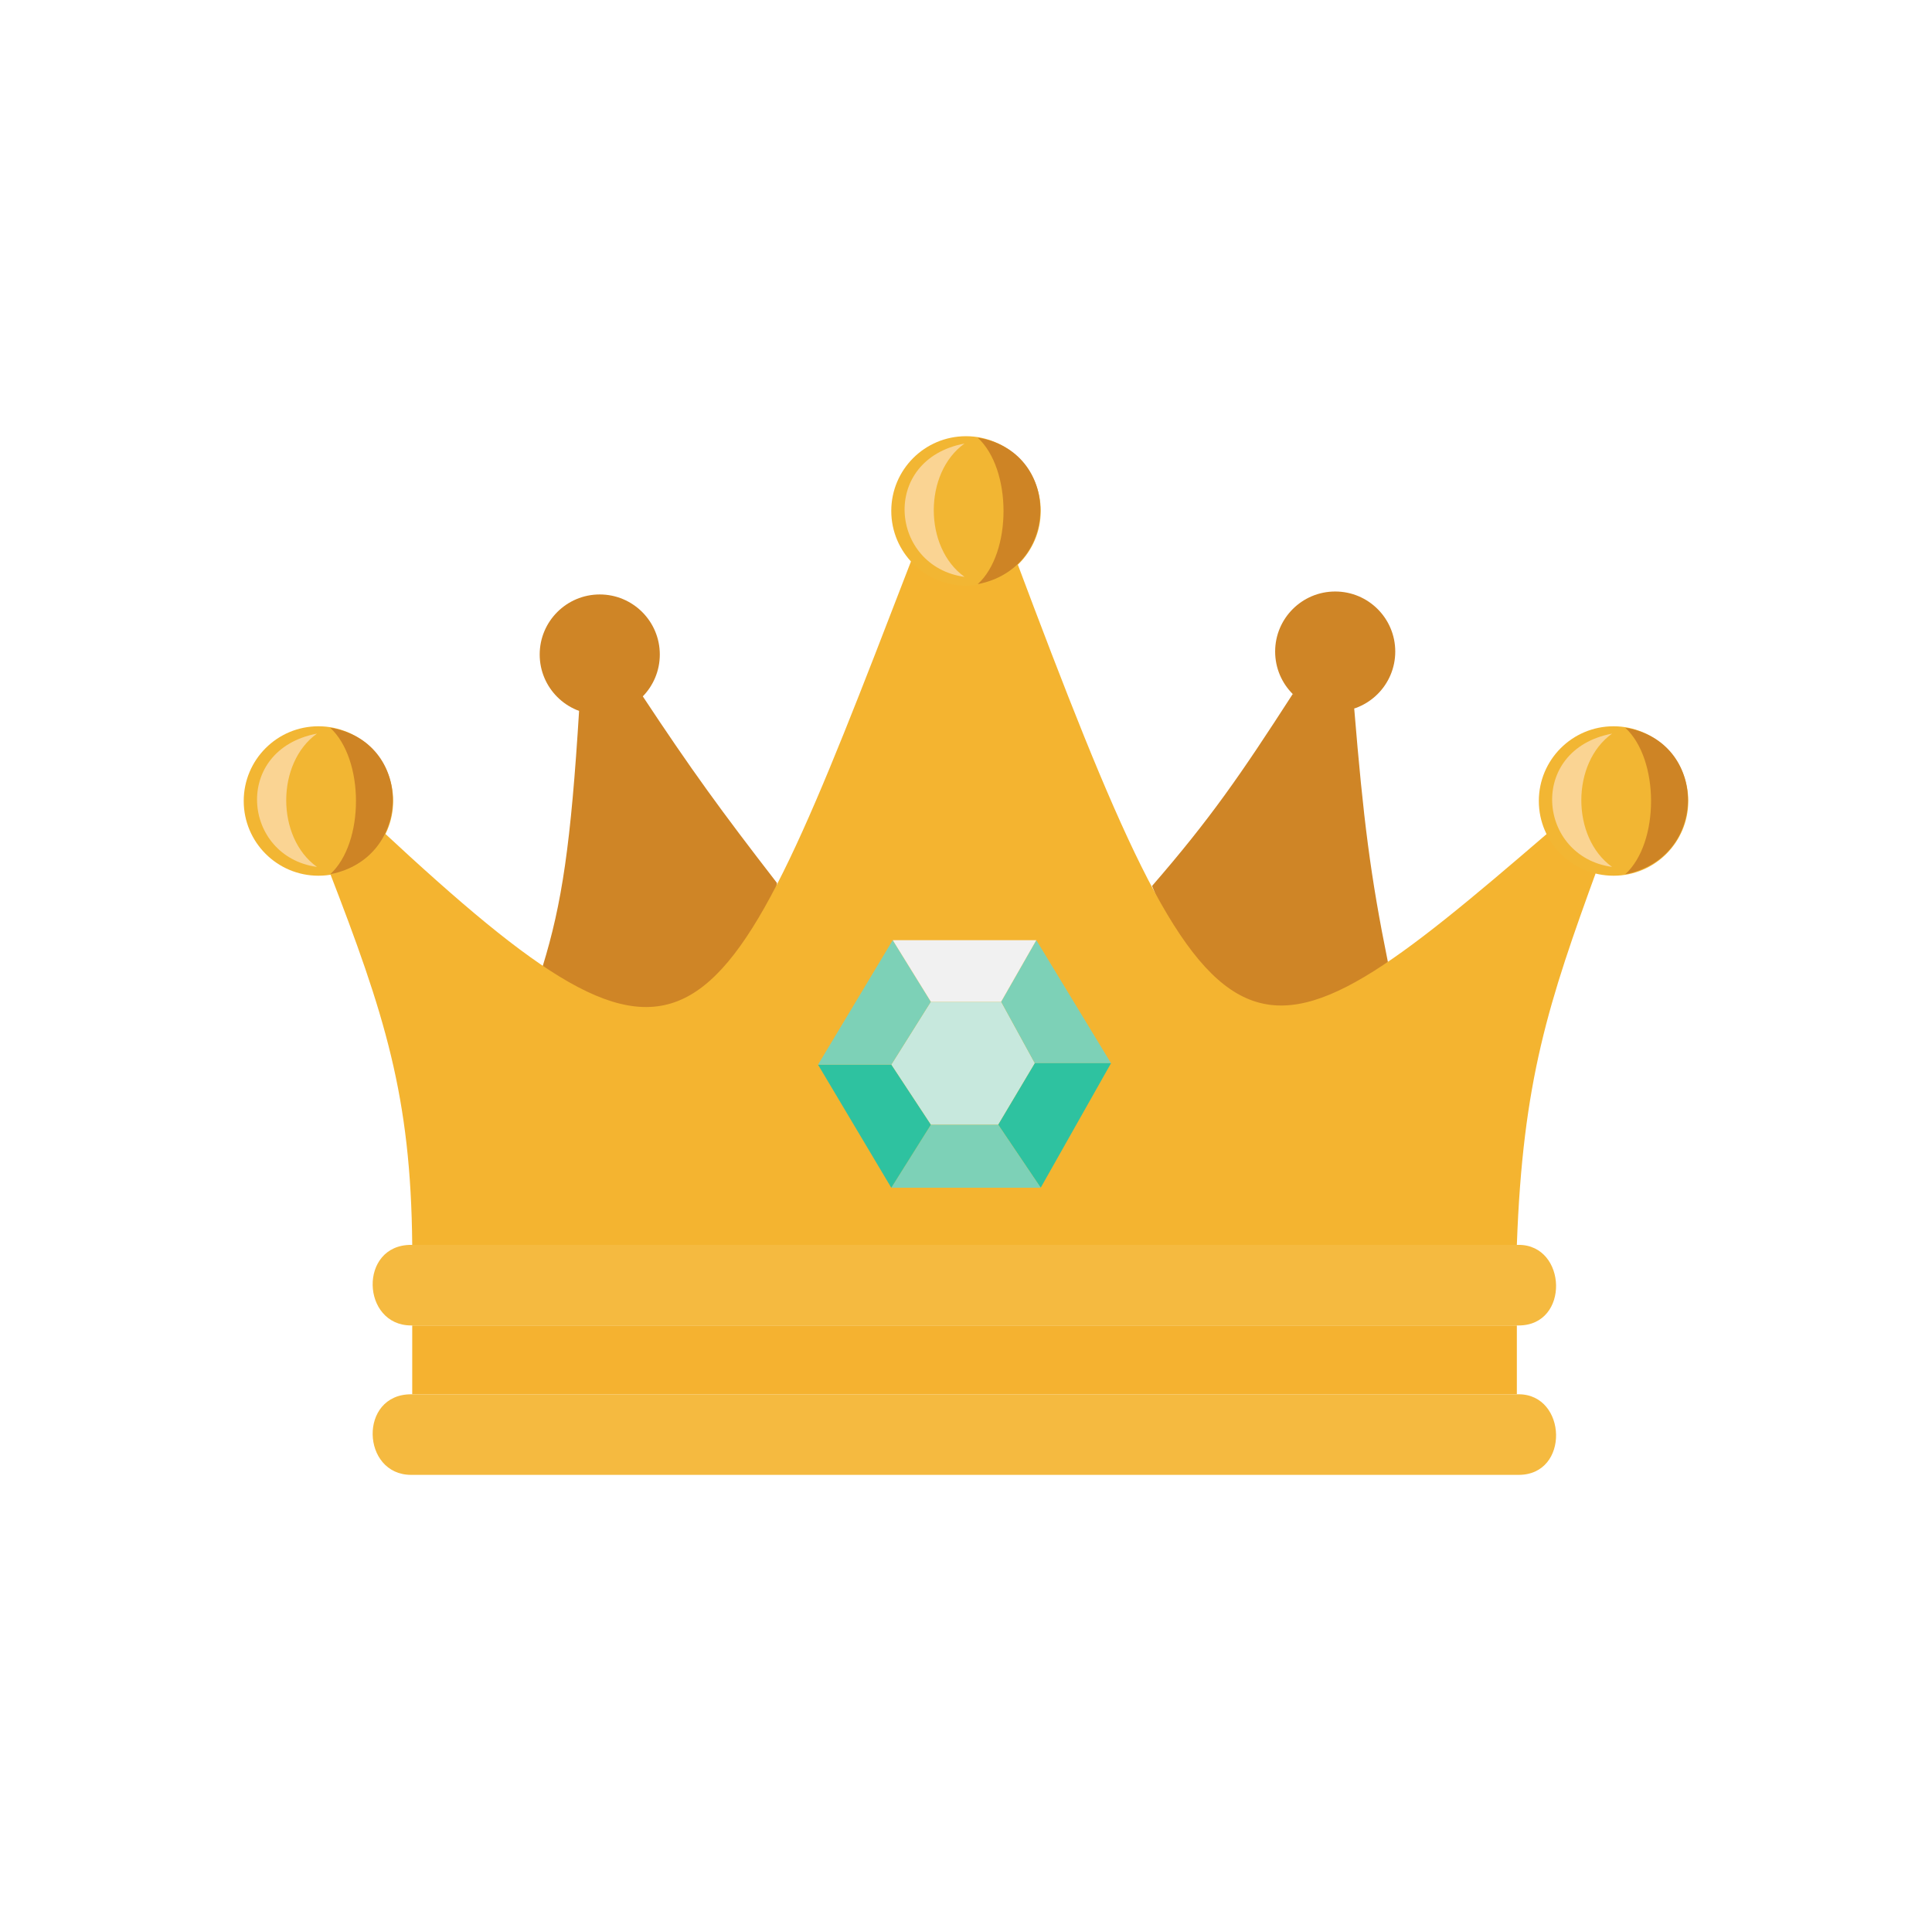 <svg width="93" height="92" viewBox="0 0 93 92" fill="none" xmlns="http://www.w3.org/2000/svg">
<path d="M62.226 33.412C59.716 37.303 58.27 39.404 55.456 42.65C59.102 51.77 61.625 52.206 66.81 46.317C65.964 42.151 65.627 39.427 65.188 34.117L62.226 33.412Z" fill="#CF8526"/>
<path d="M27.882 34.117C27.481 40.664 27.051 43.498 26.119 46.529C33.452 53.294 35.743 51.902 37.403 42.509C34.713 39.033 33.279 37.06 30.915 33.482L27.882 34.117Z" fill="#CF8526"/>
<path d="M15.823 41.874C18.519 48.835 19.781 52.758 19.843 59.928H73.016C73.303 52.002 74.528 48.293 76.895 41.804C75.691 41.664 75.214 41.199 74.497 40.111C59.829 52.735 58.63 52.876 48.898 26.924C46.664 28.568 45.658 28.036 43.891 26.924L43.755 27.275C34.501 51.281 33.451 54.006 18.362 39.97C17.737 41.19 17.143 41.556 15.823 41.874Z" fill="#F4B430"/>
<path d="M19.843 63.807V67.121H73.016V63.807H19.843Z" fill="#F5B230"/>
<path d="M73.105 63.807H19.791C17.392 63.807 17.251 59.928 19.791 59.928H73.105C75.433 59.928 75.574 63.807 73.105 63.807Z" fill="#F5BA40"/>
<path d="M73.105 71H19.791C17.392 71 17.251 67.121 19.791 67.121H73.105C75.433 67.121 75.574 71 73.105 71Z" fill="#F5BA40"/>
<g filter="url(#filter0_d_228_1325)">
<path d="M44.807 47.657L42.903 50.69L44.807 53.581H48.051L49.814 50.619L48.192 47.657H44.807Z" fill="#C7E8DD"/>
<path d="M48.192 47.657L49.814 50.619H53.481L49.885 44.695L48.192 47.657Z" fill="#7DD1B7"/>
<path d="M49.814 50.619L48.051 53.581L50.096 56.613L53.481 50.619H49.814Z" fill="#2EC2A0"/>
<path d="M50.096 56.613H42.903L44.807 53.581H48.051L50.096 56.613Z" fill="#7DD1B7"/>
<path d="M44.807 53.581L42.903 50.69H39.377L42.903 56.613L44.807 53.581Z" fill="#2EC2A0"/>
<path d="M42.903 50.69L44.807 47.657L42.974 44.695L39.377 50.69H42.903Z" fill="#7DD1B7"/>
<path d="M44.807 47.657L42.974 44.695H49.885L48.193 47.657H44.807Z" fill="#F1F1F1"/>
</g>
<circle cx="28.87" cy="31.508" r="2.891" fill="#CF8526"/>
<circle cx="64.272" cy="31.366" r="2.891" fill="#CF8526"/>
<circle cx="15.329" cy="38.56" r="3.597" fill="#F2B633"/>
<path d="M15.259 35.316C11.168 36.092 11.662 41.24 15.259 41.733C13.284 40.323 13.284 36.726 15.259 35.316Z" fill="#FAD493"/>
<path d="M15.894 42.086C19.913 41.31 19.913 35.668 15.894 35.034C17.545 36.554 17.554 40.566 15.894 42.086Z" fill="#CE8425"/>
<circle cx="46.5" cy="24.596" r="3.597" fill="#F2B633"/>
<path d="M46.429 21.352C42.339 22.128 42.833 27.276 46.429 27.77C44.455 26.359 44.455 22.763 46.429 21.352Z" fill="#FAD493"/>
<path d="M47.064 28.122C51.084 27.347 51.084 21.705 47.064 21.07C48.716 22.591 48.725 26.602 47.064 28.122Z" fill="#CE8425"/>
<circle cx="77.671" cy="38.56" r="3.597" fill="#F2B633"/>
<path d="M77.6 35.316C73.51 36.092 74.004 41.24 77.6 41.733C75.626 40.323 75.626 36.726 77.6 35.316Z" fill="#FAD493"/>
<path d="M78.235 42.086C82.255 41.31 82.255 35.668 78.235 35.034C79.886 36.554 79.895 40.566 78.235 42.086Z" fill="#CE8425"/>
<defs>
<filter id="filter0_d_228_1325" x="38.813" y="44.695" width="15.233" height="13.047" filterUnits="userSpaceOnUse" color-interpolation-filters="sRGB">
<feFlood flood-opacity="0" result="BackgroundImageFix"/>
<feColorMatrix in="SourceAlpha" type="matrix" values="0 0 0 0 0 0 0 0 0 0 0 0 0 0 0 0 0 0 127 0" result="hardAlpha"/>
<feOffset dy="0.564"/>
<feGaussianBlur stdDeviation="0.282"/>
<feComposite in2="hardAlpha" operator="out"/>
<feColorMatrix type="matrix" values="0 0 0 0 0 0 0 0 0 0 0 0 0 0 0 0 0 0 0.25 0"/>
<feBlend mode="normal" in2="BackgroundImageFix" result="effect1_dropShadow_228_1325"/>
<feBlend mode="normal" in="SourceGraphic" in2="effect1_dropShadow_228_1325" result="shape"/>
</filter>
</defs>
</svg>
